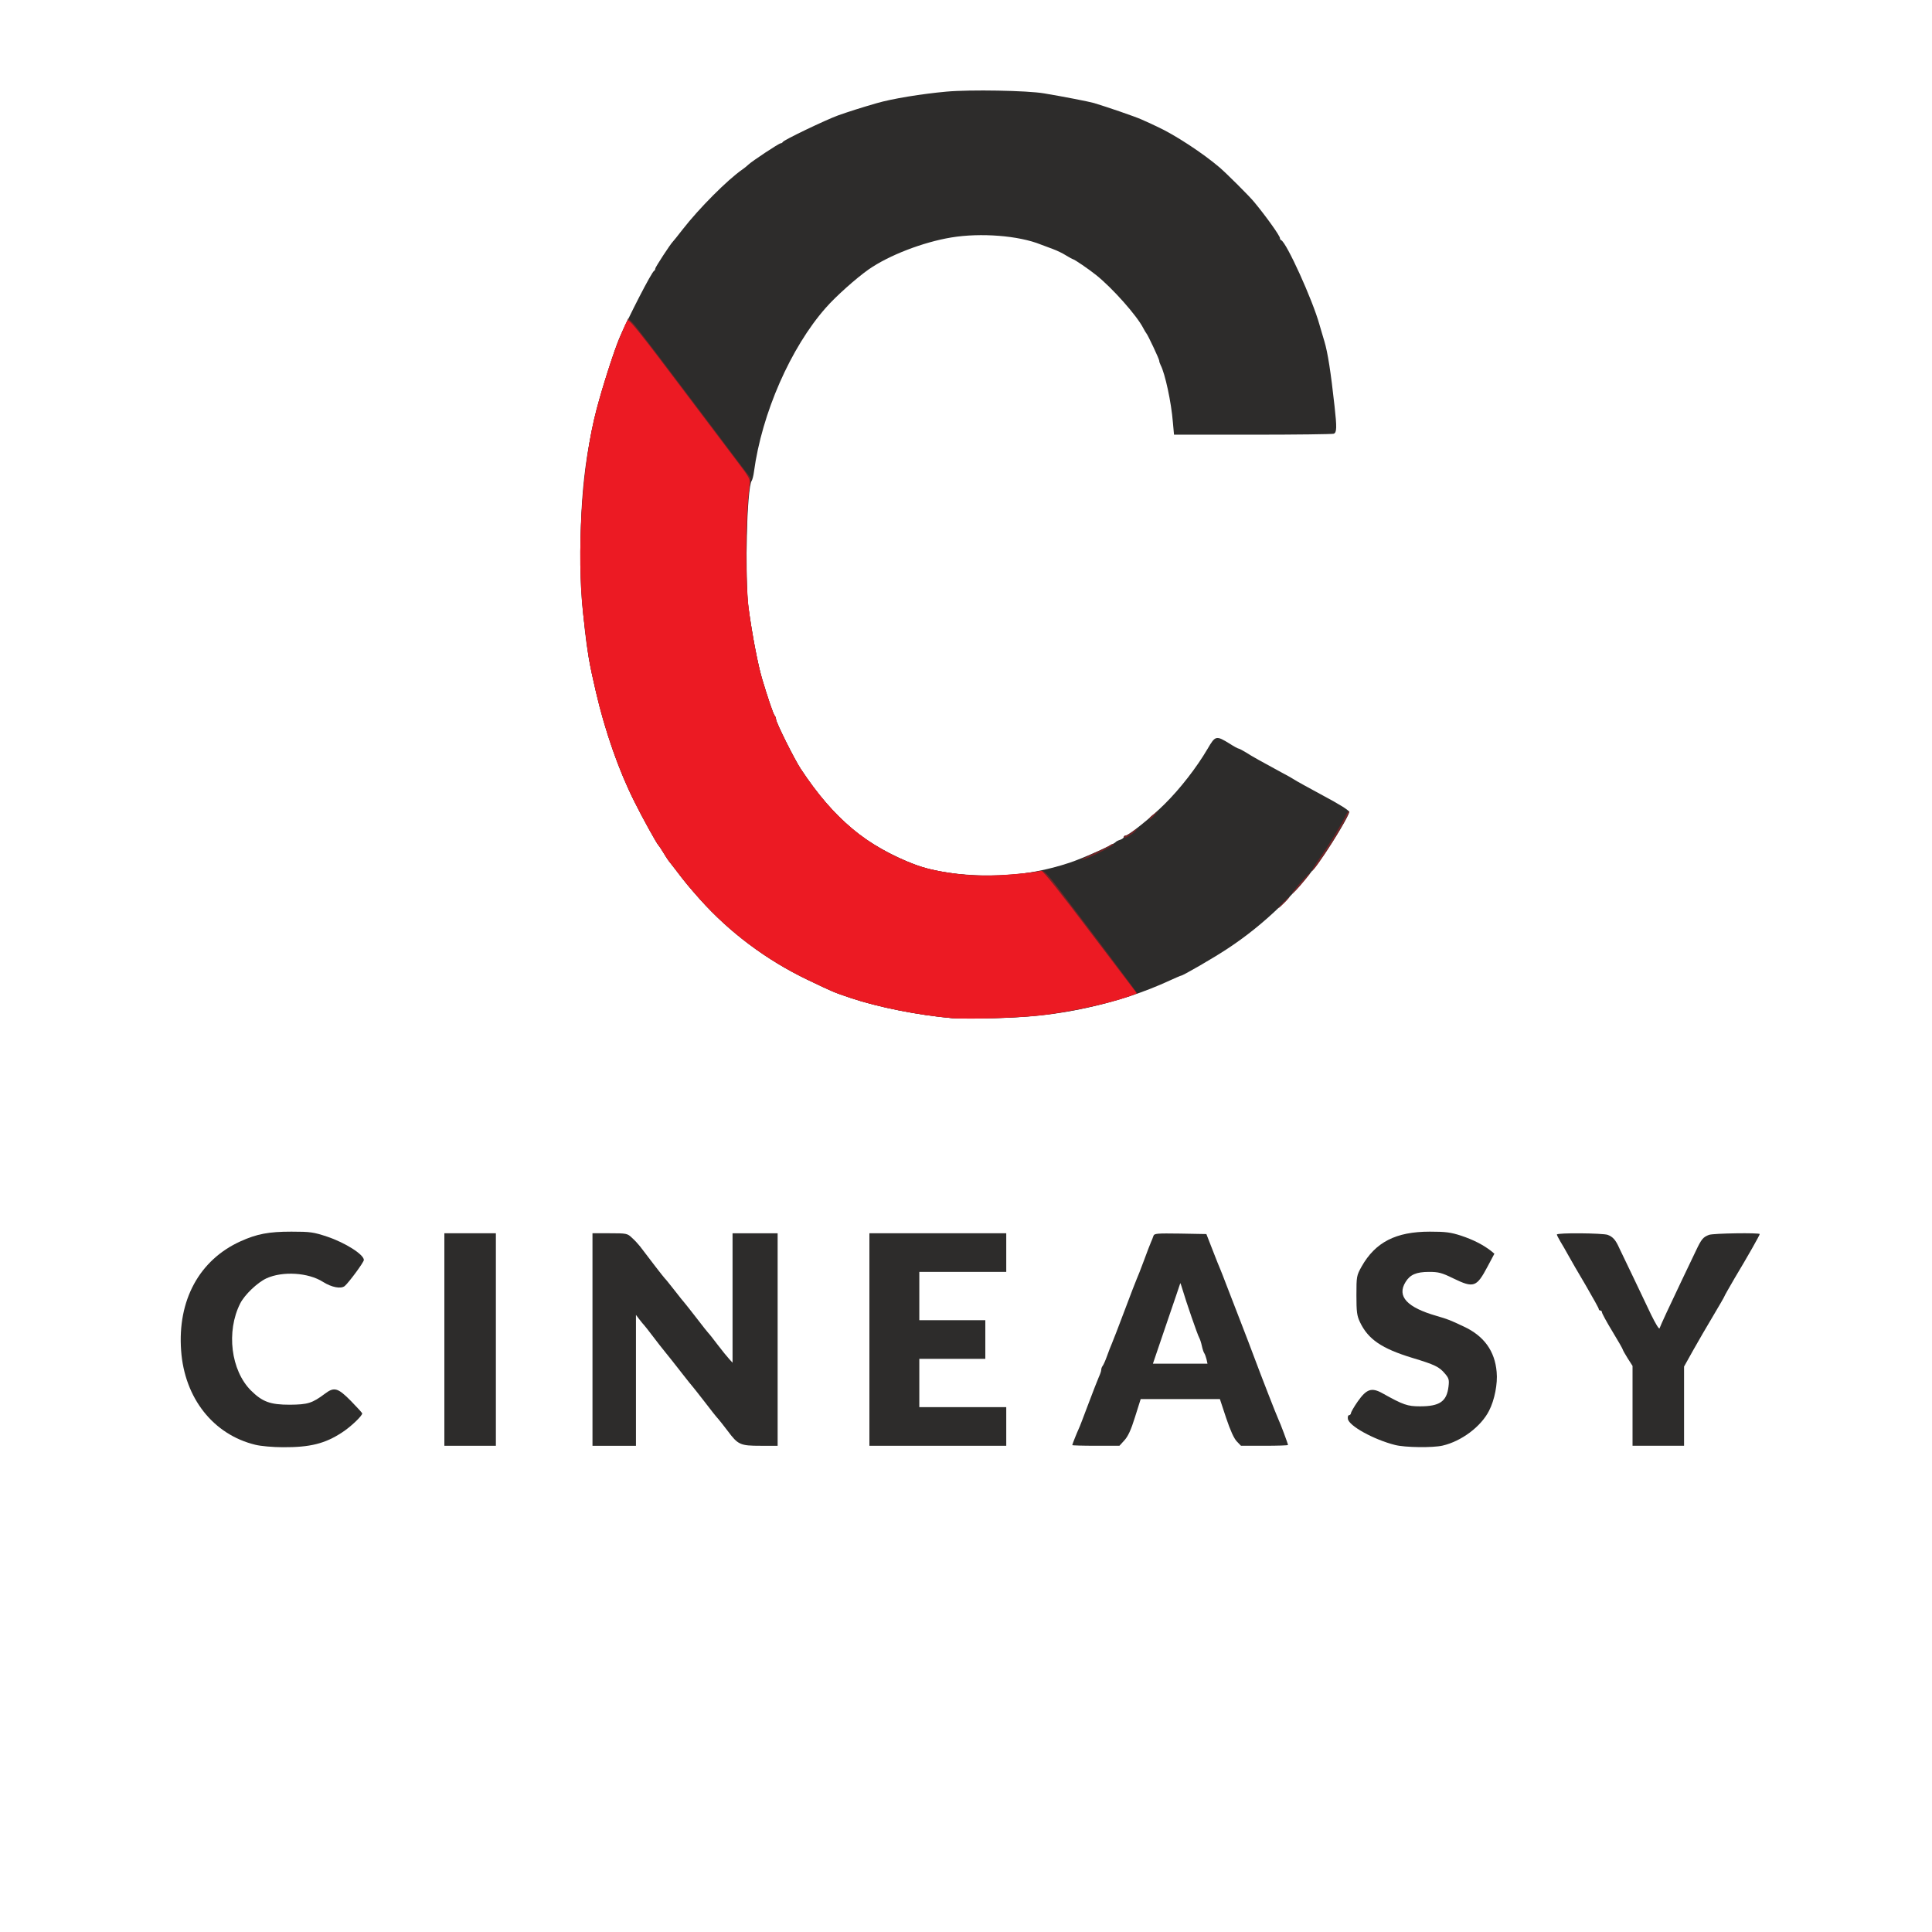 <!DOCTYPE svg PUBLIC "-//W3C//DTD SVG 20010904//EN" "http://www.w3.org/TR/2001/REC-SVG-20010904/DTD/svg10.dtd">
<svg version="1.0" xmlns="http://www.w3.org/2000/svg" width="2000px" height="2000px" viewBox="0 0 12000 12000" preserveAspectRatio="xMidYMid meet">
<g id="layer101" fill="#2d2c2b" stroke="none">
 <path d="M1587 8974 c-262 -63 -441 -290 -462 -585 -23 -313 113 -563 369 -679 102 -46 175 -60 316 -60 118 0 137 3 222 31 113 38 228 111 228 145 0 14 -94 141 -119 162 -24 19 -81 8 -135 -26 -91 -58 -250 -68 -351 -22 -56 26 -135 101 -163 156 -88 174 -58 416 67 541 71 70 119 88 241 88 112 -1 139 -9 219 -69 57 -43 80 -36 161 46 38 39 70 74 70 77 -1 16 -71 83 -125 118 -106 70 -200 93 -368 92 -62 0 -138 -7 -170 -15z"/>
 <path d="M8665 8975 c-134 -34 -287 -119 -293 -162 -2 -13 1 -23 7 -23 6 0 11 -6 12 -12 0 -7 19 -40 42 -73 55 -78 86 -89 154 -51 129 72 155 81 233 81 122 0 166 -30 177 -123 5 -42 2 -52 -22 -80 -36 -43 -64 -56 -203 -98 -190 -58 -274 -115 -325 -222 -19 -40 -22 -64 -22 -167 0 -117 1 -122 32 -178 86 -152 213 -217 424 -217 98 0 129 4 194 25 75 25 134 55 184 93 l23 19 -42 79 c-69 130 -86 136 -214 74 -71 -35 -92 -40 -150 -40 -79 0 -118 17 -146 63 -55 89 9 158 195 211 71 21 79 24 168 66 124 58 192 151 203 282 7 72 -13 174 -47 240 -50 99 -172 190 -289 217 -61 14 -233 12 -295 -4z"/>
 <path d="M2760 8320 l0 -660 160 0 160 0 0 660 0 660 -160 0 -160 0 0 -660z"/>
 <path d="M3680 8320 l0 -660 108 0 c103 0 109 1 137 28 17 15 39 39 50 53 58 77 149 195 154 199 4 3 31 37 61 75 30 39 57 72 60 75 3 3 37 46 75 95 38 50 72 92 75 95 4 3 29 35 57 72 28 37 61 77 72 89 l21 23 0 -402 0 -402 140 0 140 0 0 660 0 660 -106 0 c-126 0 -140 -6 -204 -92 -25 -33 -52 -67 -60 -76 -9 -9 -47 -57 -85 -107 -38 -49 -72 -92 -75 -95 -3 -3 -30 -36 -60 -75 -69 -88 -79 -101 -110 -139 -14 -17 -48 -60 -75 -96 -27 -36 -52 -67 -55 -70 -3 -3 -16 -18 -28 -34 l-22 -29 0 407 0 406 -135 0 -135 0 0 -660z"/>
 <path d="M5400 8320 l0 -660 425 0 425 0 0 120 0 120 -270 0 -270 0 0 150 0 150 205 0 205 0 0 120 0 120 -205 0 -205 0 0 150 0 150 270 0 270 0 0 120 0 120 -425 0 -425 0 0 -660z"/>
 <path d="M6660 8976 c0 -5 28 -75 40 -101 6 -11 32 -81 60 -155 28 -74 57 -149 65 -167 8 -17 15 -37 15 -45 0 -8 4 -18 8 -23 5 -6 17 -32 27 -60 9 -27 24 -63 31 -80 7 -16 43 -109 79 -205 36 -96 70 -184 75 -195 5 -11 26 -63 45 -115 19 -52 39 -104 44 -115 5 -11 12 -28 15 -38 5 -16 20 -17 167 -15 l162 3 39 100 c21 55 43 109 48 120 5 11 22 56 39 100 17 44 56 145 87 225 31 80 69 179 84 220 42 113 139 362 150 385 12 24 60 153 60 160 0 3 -66 5 -146 5 l-146 0 -26 -27 c-18 -19 -40 -68 -66 -145 l-39 -118 -246 0 -246 0 -35 111 c-25 81 -44 121 -66 145 l-31 34 -147 0 c-80 0 -146 -2 -146 -4z m834 -533 c-4 -16 -10 -32 -14 -38 -4 -5 -11 -26 -15 -45 -4 -19 -11 -41 -16 -50 -10 -16 -83 -228 -104 -300 -7 -25 -14 -43 -14 -40 -1 3 -39 117 -86 253 l-84 247 170 0 169 0 -6 -27z"/>
 <path d="M10140 8732 l0 -248 -30 -47 c-16 -26 -30 -50 -30 -53 0 -4 -29 -55 -65 -114 -36 -59 -65 -113 -65 -119 0 -6 -4 -11 -10 -11 -5 0 -10 -4 -10 -10 0 -5 -37 -71 -81 -147 -45 -76 -94 -160 -109 -188 -15 -27 -37 -66 -49 -85 -11 -19 -21 -38 -21 -42 0 -12 285 -9 316 2 33 13 49 31 73 85 11 22 48 101 84 175 35 74 86 180 112 235 28 57 50 94 53 85 6 -18 62 -139 139 -300 30 -63 69 -144 86 -180 35 -74 45 -86 82 -100 27 -10 315 -14 315 -5 0 7 -74 138 -157 276 -34 59 -63 109 -63 112 0 2 -31 56 -68 118 -38 63 -94 160 -125 215 l-57 102 0 246 0 246 -160 0 -160 0 0 -248z"/>
 <path d="M5915 6324 c-209 -18 -460 -68 -630 -125 -112 -38 -102 -34 -268 -113 -255 -122 -485 -294 -670 -501 -69 -78 -91 -104 -156 -190 -17 -22 -34 -44 -39 -50 -4 -5 -19 -28 -32 -50 -13 -22 -27 -42 -30 -45 -9 -7 -99 -169 -149 -270 -95 -189 -186 -447 -239 -680 -44 -192 -47 -207 -79 -480 -44 -376 -8 -941 83 -1280 40 -149 111 -369 141 -440 57 -131 201 -412 216 -418 4 -2 7 -8 7 -14 0 -8 95 -154 110 -168 3 -3 30 -36 60 -75 101 -130 279 -309 372 -373 13 -9 29 -22 37 -30 22 -21 189 -132 200 -132 5 0 11 -4 13 -8 5 -12 264 -136 343 -165 65 -23 143 -48 240 -76 96 -28 280 -58 435 -72 145 -13 501 -7 605 11 120 20 279 51 310 60 80 24 255 84 295 102 25 11 69 31 98 45 107 49 283 164 387 253 42 36 186 179 215 215 74 89 160 210 160 224 0 5 3 11 8 13 33 15 194 369 237 523 10 33 23 80 31 105 21 70 40 192 63 402 15 134 14 165 -5 172 -9 3 -235 6 -504 6 l-488 0 -7 -77 c-10 -126 -49 -304 -76 -355 -5 -10 -9 -22 -9 -28 0 -10 -71 -161 -80 -170 -3 -3 -11 -17 -19 -32 -40 -78 -190 -247 -292 -329 -46 -37 -137 -99 -145 -99 -2 0 -21 -10 -42 -23 -20 -13 -57 -31 -82 -40 -25 -9 -58 -22 -75 -28 -138 -56 -375 -74 -556 -44 -176 29 -388 111 -513 198 -77 54 -205 168 -267 239 -218 247 -397 655 -446 1018 -3 25 -10 50 -14 56 -30 38 -45 615 -20 789 24 176 59 354 84 440 33 111 70 221 78 229 5 6 9 16 9 24 0 19 114 248 153 307 110 167 210 282 337 387 123 101 336 208 475 239 293 64 584 49 860 -43 89 -30 275 -114 285 -128 3 -4 15 -10 28 -14 12 -4 22 -12 22 -17 0 -5 5 -9 11 -9 19 0 163 -116 243 -196 98 -97 199 -228 266 -342 49 -84 53 -85 139 -32 26 17 51 30 55 30 3 0 23 10 44 23 37 24 100 59 222 125 36 19 70 38 75 42 9 7 115 65 180 100 105 56 165 93 165 104 0 18 -90 171 -160 271 -157 224 -366 427 -598 579 -86 57 -275 166 -286 166 -3 0 -33 13 -68 29 -320 148 -689 227 -1093 235 -115 2 -232 2 -260 0z"/>
 </g>
<g id="layer102" fill="#732628" stroke="none">
 <path d="M5915 6324 c-209 -18 -460 -68 -630 -125 -112 -38 -102 -34 -268 -113 -255 -122 -485 -294 -670 -501 -69 -78 -91 -104 -156 -190 -17 -22 -34 -44 -39 -50 -4 -5 -19 -28 -32 -50 -13 -22 -27 -42 -30 -45 -9 -7 -99 -169 -149 -270 -114 -227 -199 -485 -270 -820 -40 -186 -65 -471 -65 -735 -1 -443 50 -764 186 -1170 37 -111 54 -153 95 -244 l15 -33 28 28 c16 16 135 171 265 344 131 173 289 383 352 467 l115 152 -13 108 c-16 132 -16 586 0 698 24 174 58 353 84 440 33 111 70 221 78 229 5 6 9 16 9 24 0 19 114 248 153 307 204 309 412 483 712 596 194 72 508 87 787 37 11 -2 44 33 100 107 236 309 488 646 488 650 0 9 -48 25 -177 61 -233 64 -439 93 -708 98 -115 2 -232 2 -260 0z"/>
 <path d="M7970 5605 c19 -19 36 -35 39 -35 3 0 -10 16 -29 35 -19 19 -36 35 -39 35 -3 0 10 -16 29 -35z"/>
 <path d="M8075 5485 c67 -75 86 -87 29 -18 -46 56 -72 83 -80 83 -3 0 20 -29 51 -65z"/>
 <path d="M8199 5327 c58 -83 121 -186 160 -262 11 -22 20 -33 21 -25 0 31 -212 370 -232 370 -4 0 19 -37 51 -83z"/>
 <path d="M6793 5300 c49 -21 95 -44 103 -51 8 -6 17 -9 21 -6 7 8 -174 97 -196 97 -9 0 24 -18 72 -40z"/>
 <path d="M6980 5201 c0 -6 5 -11 11 -11 6 0 27 -12 47 -27 24 -18 31 -21 20 -8 -22 27 -78 59 -78 46z"/>
 <path d="M7140 5083 c0 -5 13 -17 28 -27 l27 -19 -24 26 c-26 28 -31 32 -31 20z"/>
 </g>
<g id="layer103" fill="#ec1a23" stroke="none">
 <path d="M5915 6324 c-209 -18 -460 -68 -630 -125 -112 -38 -102 -34 -268 -113 -255 -122 -485 -294 -670 -501 -69 -78 -91 -104 -156 -190 -17 -22 -34 -44 -39 -50 -4 -5 -19 -28 -32 -50 -13 -22 -27 -42 -30 -45 -9 -7 -99 -169 -149 -270 -95 -189 -186 -447 -239 -680 -44 -192 -47 -207 -79 -480 -44 -376 -8 -941 83 -1280 41 -154 111 -370 144 -445 9 -22 23 -55 31 -73 8 -17 16 -32 19 -32 14 0 85 88 327 410 143 190 299 397 347 460 86 113 87 116 81 160 -26 202 -28 580 -4 765 19 148 56 342 82 430 33 111 70 221 78 229 5 6 9 16 9 24 0 19 114 248 153 307 204 309 412 483 712 596 107 40 283 68 435 68 98 0 303 -18 348 -30 9 -3 128 147 303 379 l290 382 -28 11 c-105 41 -306 87 -518 119 -127 20 -485 33 -600 24z"/>
 </g>

</svg>